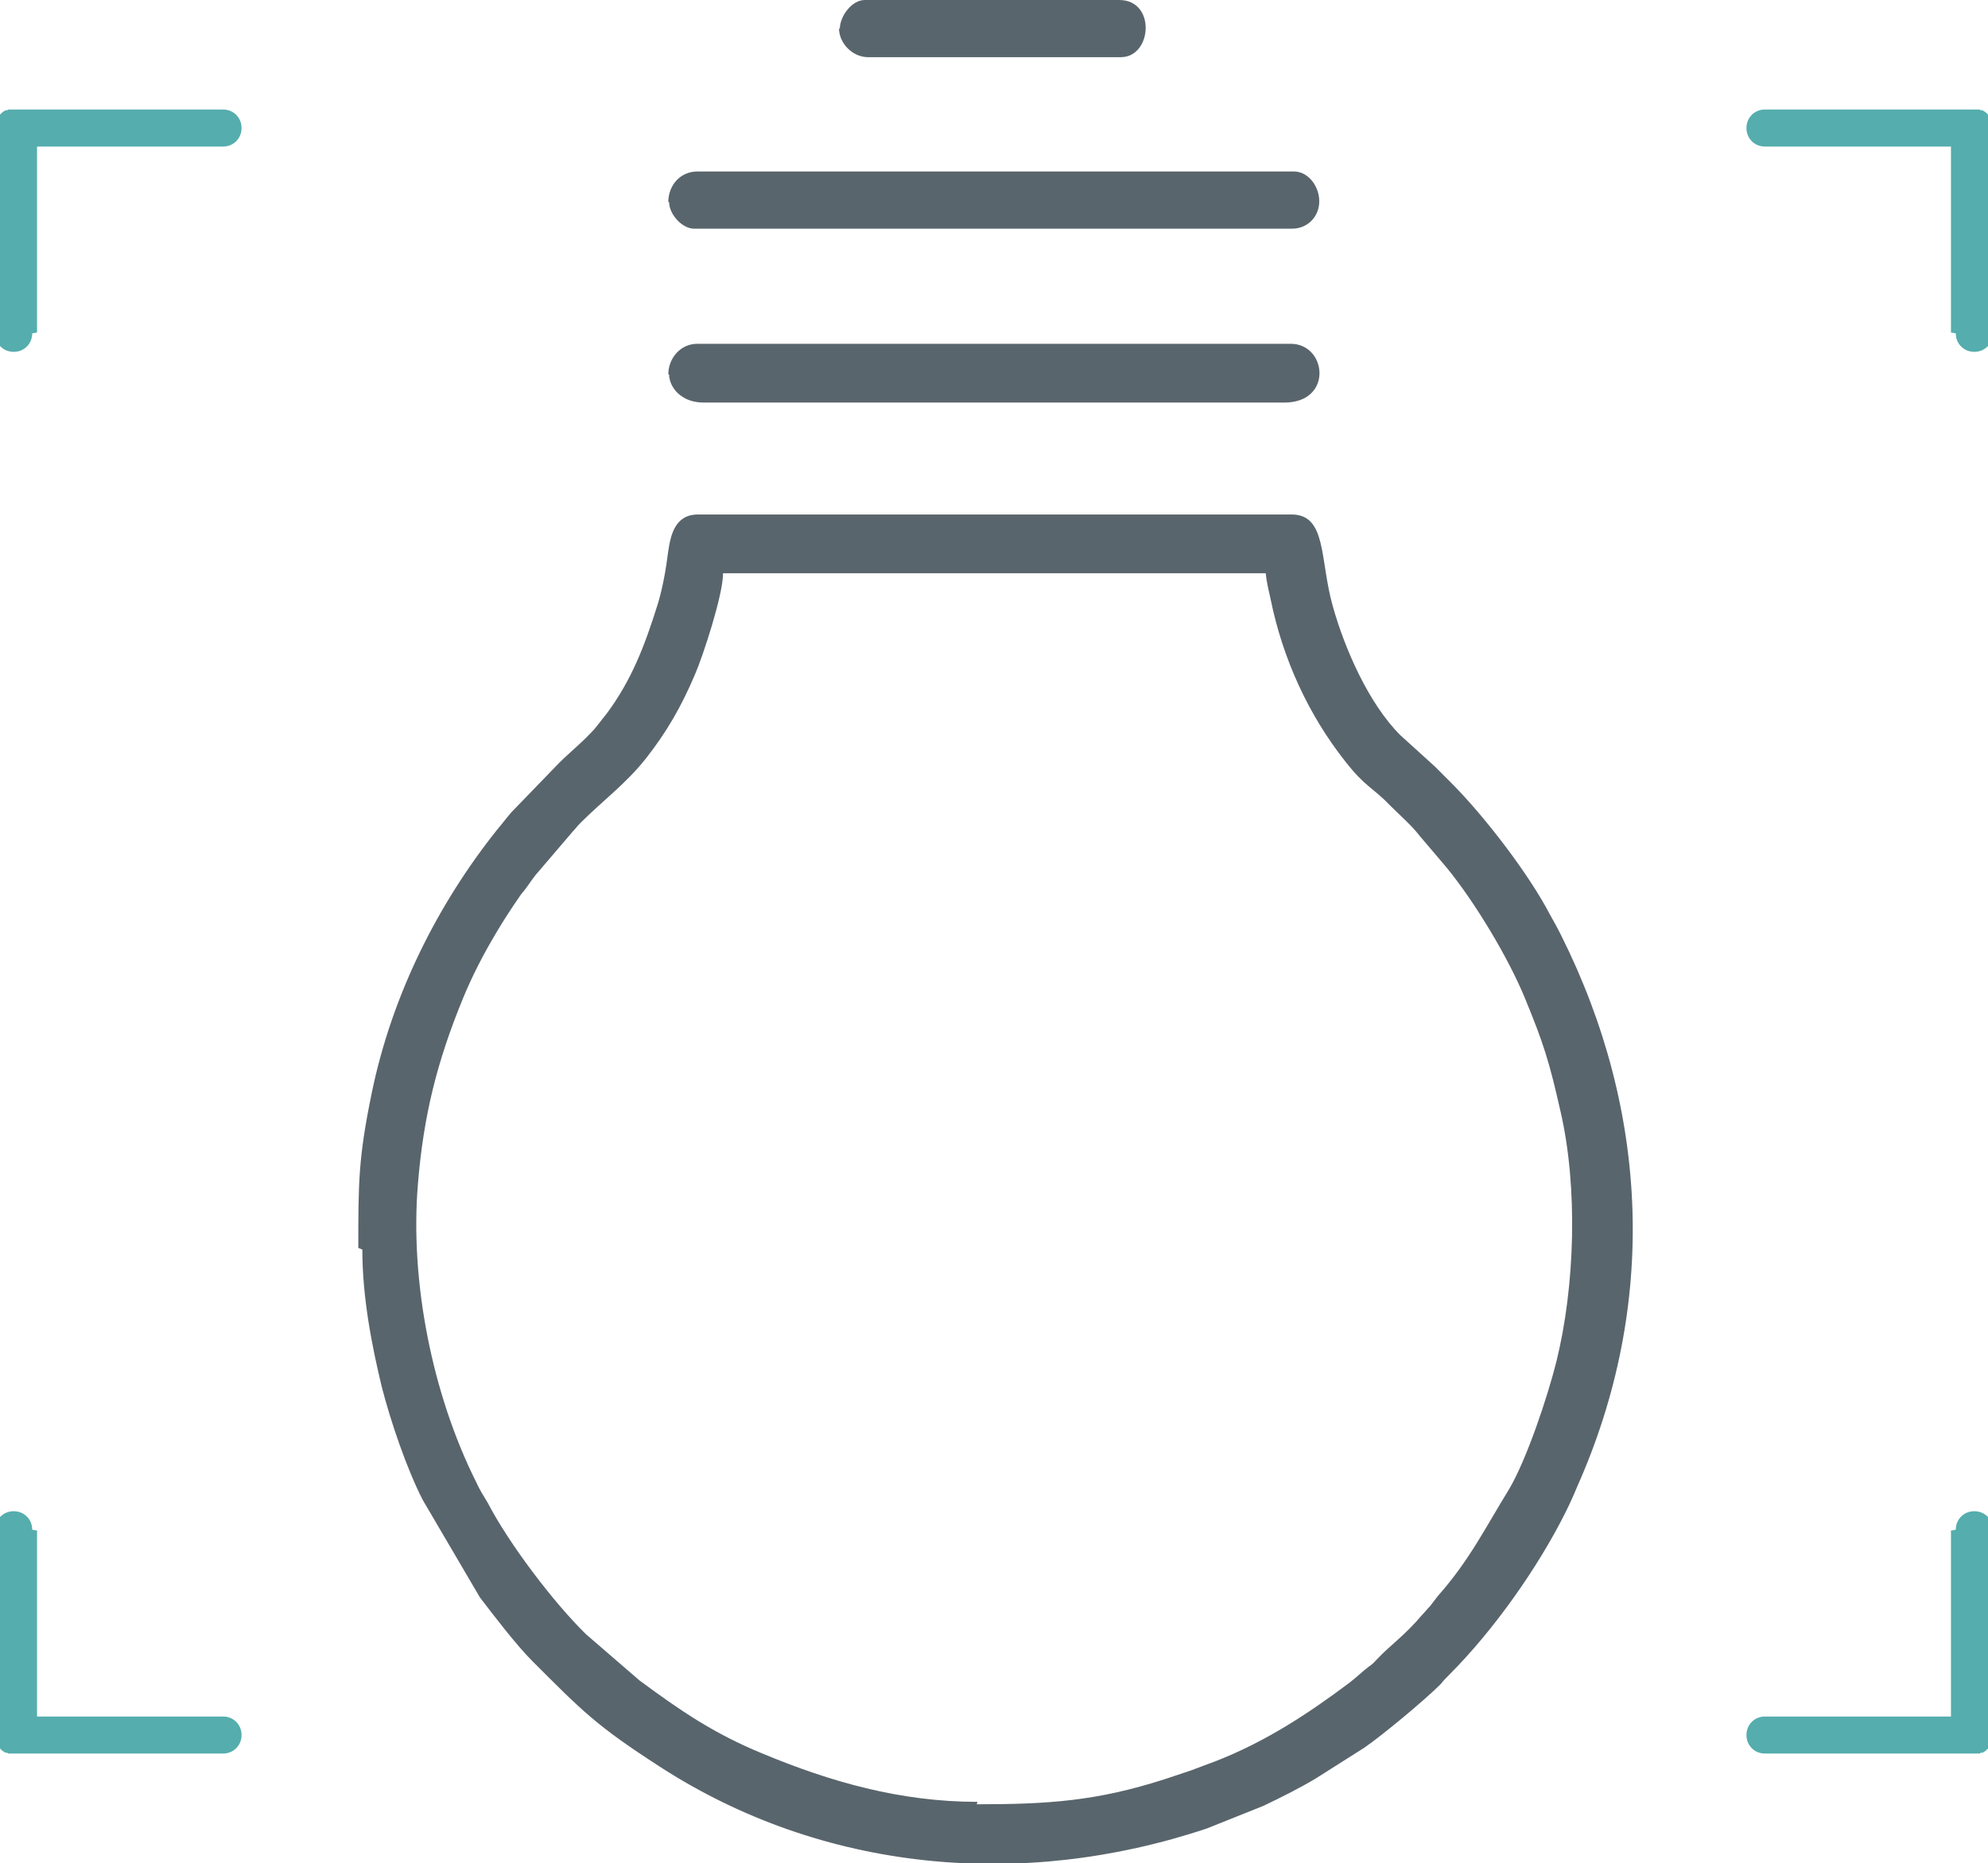 <?xml version="1.0" encoding="UTF-8"?>
<!DOCTYPE svg PUBLIC "-//W3C//DTD SVG 1.1//EN" "http://www.w3.org/Graphics/SVG/1.1/DTD/svg11.dtd">
<!-- Creator: CorelDRAW 2018 (64-Bit) -->
<svg xmlns="http://www.w3.org/2000/svg" xml:space="preserve" width="37.599mm" height="35.239mm" version="1.1" style="shape-rendering:geometricPrecision; text-rendering:geometricPrecision; image-rendering:optimizeQuality; fill-rule:evenodd; clip-rule:evenodd"
viewBox="0 0 24.69 23.14"
 xmlns:xlink="http://www.w3.org/1999/xlink">
 <defs>
  <style type="text/css">
   <![CDATA[
    .fil0 {fill:#55ADAD}
    .fil1 {fill:#59656C}
   ]]>
  </style>
 </defs>
 <g id="Слой_x0020_1">
  <g id="_2067588912">
   <path class="fil0" d="M24.23 4.13l0 -2.31 -2.31 0c-0.13,0 -0.23,-0.1 -0.23,-0.23l0 0c0,-0.13 0.1,-0.23 0.23,-0.23l2.55 0 0 0 0.01 0 0.01 0 0.01 0 0.01 0 0.01 0 0.01 0 0.01 0 0.01 0 0.01 0c0,0 0.01,0 0.01,0l0.01 0c0.01,0 0.01,0 0.02,0.01l0.01 0c0,0 0.01,0 0.01,0 0.01,0 0.01,0.01 0.02,0.01 0.06,0.04 0.1,0.1 0.11,0.17l0 0.01c0,0 0,0.01 0,0.01l0 0.01 0 0.01 0 2.55c0,0.13 -0.1,0.23 -0.23,0.23l0 0c-0.13,0 -0.23,-0.1 -0.23,-0.23z"/>
   <path class="fil0" d="M0.46 4.13l0 -2.31 2.31 0c0.13,0 0.23,-0.1 0.23,-0.23l0 0c0,-0.13 -0.1,-0.23 -0.23,-0.23l-2.55 0 0 0 -0.01 0 -0.01 0 -0.01 0 -0.01 0 -0.01 0 -0.01 0 -0.01 0 -0.01 0 -0.01 0c-0,0 -0.01,0 -0.01,0l-0.01 0c-0.01,0 -0.01,0 -0.02,0.01l-0.01 0c-0,0 -0.01,0 -0.01,0 -0.01,0 -0.01,0.01 -0.02,0.01 -0.06,0.04 -0.1,0.1 -0.11,0.17l-0 0.01c-0,0 -0,0.01 -0,0.01l-0 0.01 -0 0.01 0 2.55c0,0.13 0.1,0.23 0.23,0.23l0 0c0.13,0 0.23,-0.1 0.23,-0.23z"/>
   <path class="fil0" d="M24.23 19.01l0 2.31 -2.31 0c-0.13,0 -0.23,0.1 -0.23,0.23l0 0c0,0.13 0.1,0.23 0.23,0.23l2.55 0 0 0 0.01 -0 0.01 -0 0.01 -0 0.01 -0 0.01 -0 0.01 -0 0.01 -0 0.01 -0 0.01 -0c0,-0 0.01,-0 0.01,-0l0.01 -0c0.01,-0 0.01,-0 0.02,-0.01l0.01 -0c0,-0 0.01,-0 0.01,-0 0.01,-0 0.01,-0.01 0.02,-0.01 0.06,-0.04 0.1,-0.1 0.11,-0.17l0 -0.01c0,-0 0,-0.01 0,-0.01l0 -0.01 0 -0.01 0 -2.55c0,-0.13 -0.1,-0.23 -0.23,-0.23l0 0c-0.13,0 -0.23,0.1 -0.23,0.23z"/>
   <path class="fil0" d="M0.46 19.01l0 2.31 2.31 0c0.13,0 0.23,0.1 0.23,0.23l0 0c0,0.13 -0.1,0.23 -0.23,0.23l-2.55 0 0 0 -0.01 -0 -0.01 -0 -0.01 -0 -0.01 -0 -0.01 -0 -0.01 -0 -0.01 -0 -0.01 -0 -0.01 -0c-0,-0 -0.01,-0 -0.01,-0l-0.01 -0c-0.01,-0 -0.01,-0 -0.02,-0.01l-0.01 -0c-0,-0 -0.01,-0 -0.01,-0 -0.01,-0 -0.01,-0.01 -0.02,-0.01 -0.06,-0.04 -0.1,-0.1 -0.11,-0.17l-0 -0.01c-0,-0 -0,-0.01 -0,-0.01l-0 -0.01 -0 -0.01 0 -2.55c0,-0.13 0.1,-0.23 0.23,-0.23l0 0c0.13,0 0.23,0.1 0.23,0.23z"/>
   <path class="fil1" d="M12.13 22.41c0.89,0 1.49,-0.04 2.33,-0.31l0.33 -0.11c0.11,-0.04 0.21,-0.08 0.32,-0.12 0.61,-0.24 1.13,-0.58 1.65,-0.97 0.09,-0.07 0.15,-0.13 0.24,-0.2 0.06,-0.04 0.06,-0.05 0.11,-0.1 0.15,-0.16 0.34,-0.29 0.55,-0.54 0.04,-0.04 0.06,-0.07 0.1,-0.11 0.04,-0.05 0.06,-0.08 0.1,-0.13 0.39,-0.44 0.59,-0.85 0.88,-1.32 0.22,-0.37 0.48,-1.15 0.59,-1.59 0.23,-0.93 0.27,-2.16 0.05,-3.11 -0.14,-0.62 -0.21,-0.84 -0.44,-1.4 -0.21,-0.51 -0.62,-1.19 -0.97,-1.62l-0.34 -0.4c-0.09,-0.12 -0.25,-0.26 -0.36,-0.37 -0.23,-0.24 -0.31,-0.23 -0.56,-0.55 -0.46,-0.58 -0.78,-1.28 -0.93,-2.02 -0.02,-0.09 -0.05,-0.21 -0.06,-0.32l-6.74 0c0,0.27 -0.25,1.03 -0.35,1.26 -0.17,0.4 -0.35,0.71 -0.6,1.03 -0.25,0.32 -0.54,0.53 -0.82,0.81 -0.05,0.05 -0.05,0.06 -0.09,0.1l-0.47 0.55c-0.07,0.09 -0.11,0.16 -0.18,0.24 -0.11,0.16 -0.21,0.31 -0.31,0.48 -0.16,0.27 -0.29,0.52 -0.41,0.81 -0.32,0.78 -0.49,1.45 -0.56,2.31 -0.1,1.21 0.18,2.61 0.72,3.69 0.05,0.11 0.09,0.17 0.15,0.27 0.26,0.5 0.81,1.23 1.22,1.63l0.66 0.57c0.5,0.37 0.92,0.66 1.53,0.91 0.84,0.35 1.71,0.6 2.67,0.6zm-7.68 -6.91c0,-0.81 -0,-1.12 0.17,-1.94 0.25,-1.2 0.81,-2.32 1.55,-3.25 0.06,-0.07 0.12,-0.15 0.18,-0.22l0.59 -0.61c0.14,-0.14 0.27,-0.24 0.41,-0.39 0.06,-0.06 0.12,-0.15 0.18,-0.22 0.32,-0.43 0.48,-0.86 0.64,-1.37 0.06,-0.2 0.1,-0.42 0.13,-0.66 0.03,-0.19 0.08,-0.45 0.37,-0.45l7.37 0c0.44,0 0.35,0.56 0.51,1.13 0.15,0.54 0.45,1.22 0.84,1.61l0.43 0.39c0.07,0.07 0.13,0.13 0.2,0.2 0.42,0.42 0.97,1.14 1.23,1.64 0.05,0.09 0.09,0.16 0.14,0.26 1.09,2.18 1.2,4.59 0.2,6.84 -0.05,0.12 -0.09,0.21 -0.15,0.33 -0.34,0.68 -0.89,1.46 -1.44,2.01 -0.04,0.04 -0.07,0.07 -0.11,0.12 -0.2,0.2 -0.73,0.64 -0.95,0.79l-0.6 0.38c-0.2,0.12 -0.42,0.23 -0.65,0.34l-0.7 0.28c-2.3,0.77 -4.78,0.54 -6.8,-0.77 -0.79,-0.51 -0.96,-0.69 -1.58,-1.31 -0.2,-0.2 -0.49,-0.58 -0.65,-0.79l-0.71 -1.21c-0.2,-0.39 -0.4,-0.98 -0.51,-1.41 -0.12,-0.5 -0.24,-1.1 -0.24,-1.7z"/>
   <path class="fil1" d="M8.3 4.65c0,-0.2 0.15,-0.38 0.36,-0.38l7.37 0c0.45,0 0.53,0.73 -0.08,0.73l-7.2 0c-0.13,0 -0.22,-0.03 -0.3,-0.09 -0.07,-0.05 -0.14,-0.15 -0.14,-0.26z"/>
   <path class="fil1" d="M8.3 2.51c0,-0.21 0.15,-0.38 0.36,-0.38l7.41 0c0.26,0 0.43,0.39 0.22,0.61 -0.05,0.05 -0.13,0.1 -0.24,0.1l-7.43 0c-0.15,0 -0.31,-0.18 -0.31,-0.33z"/>
   <path class="fil1" d="M10.43 0.36c0,-0.16 0.15,-0.36 0.31,-0.36l3.16 0c0.46,0 0.41,0.71 0.02,0.71l-3.14 0c-0.19,0 -0.36,-0.17 -0.36,-0.36z"/>
  </g>
 </g>
</svg>
